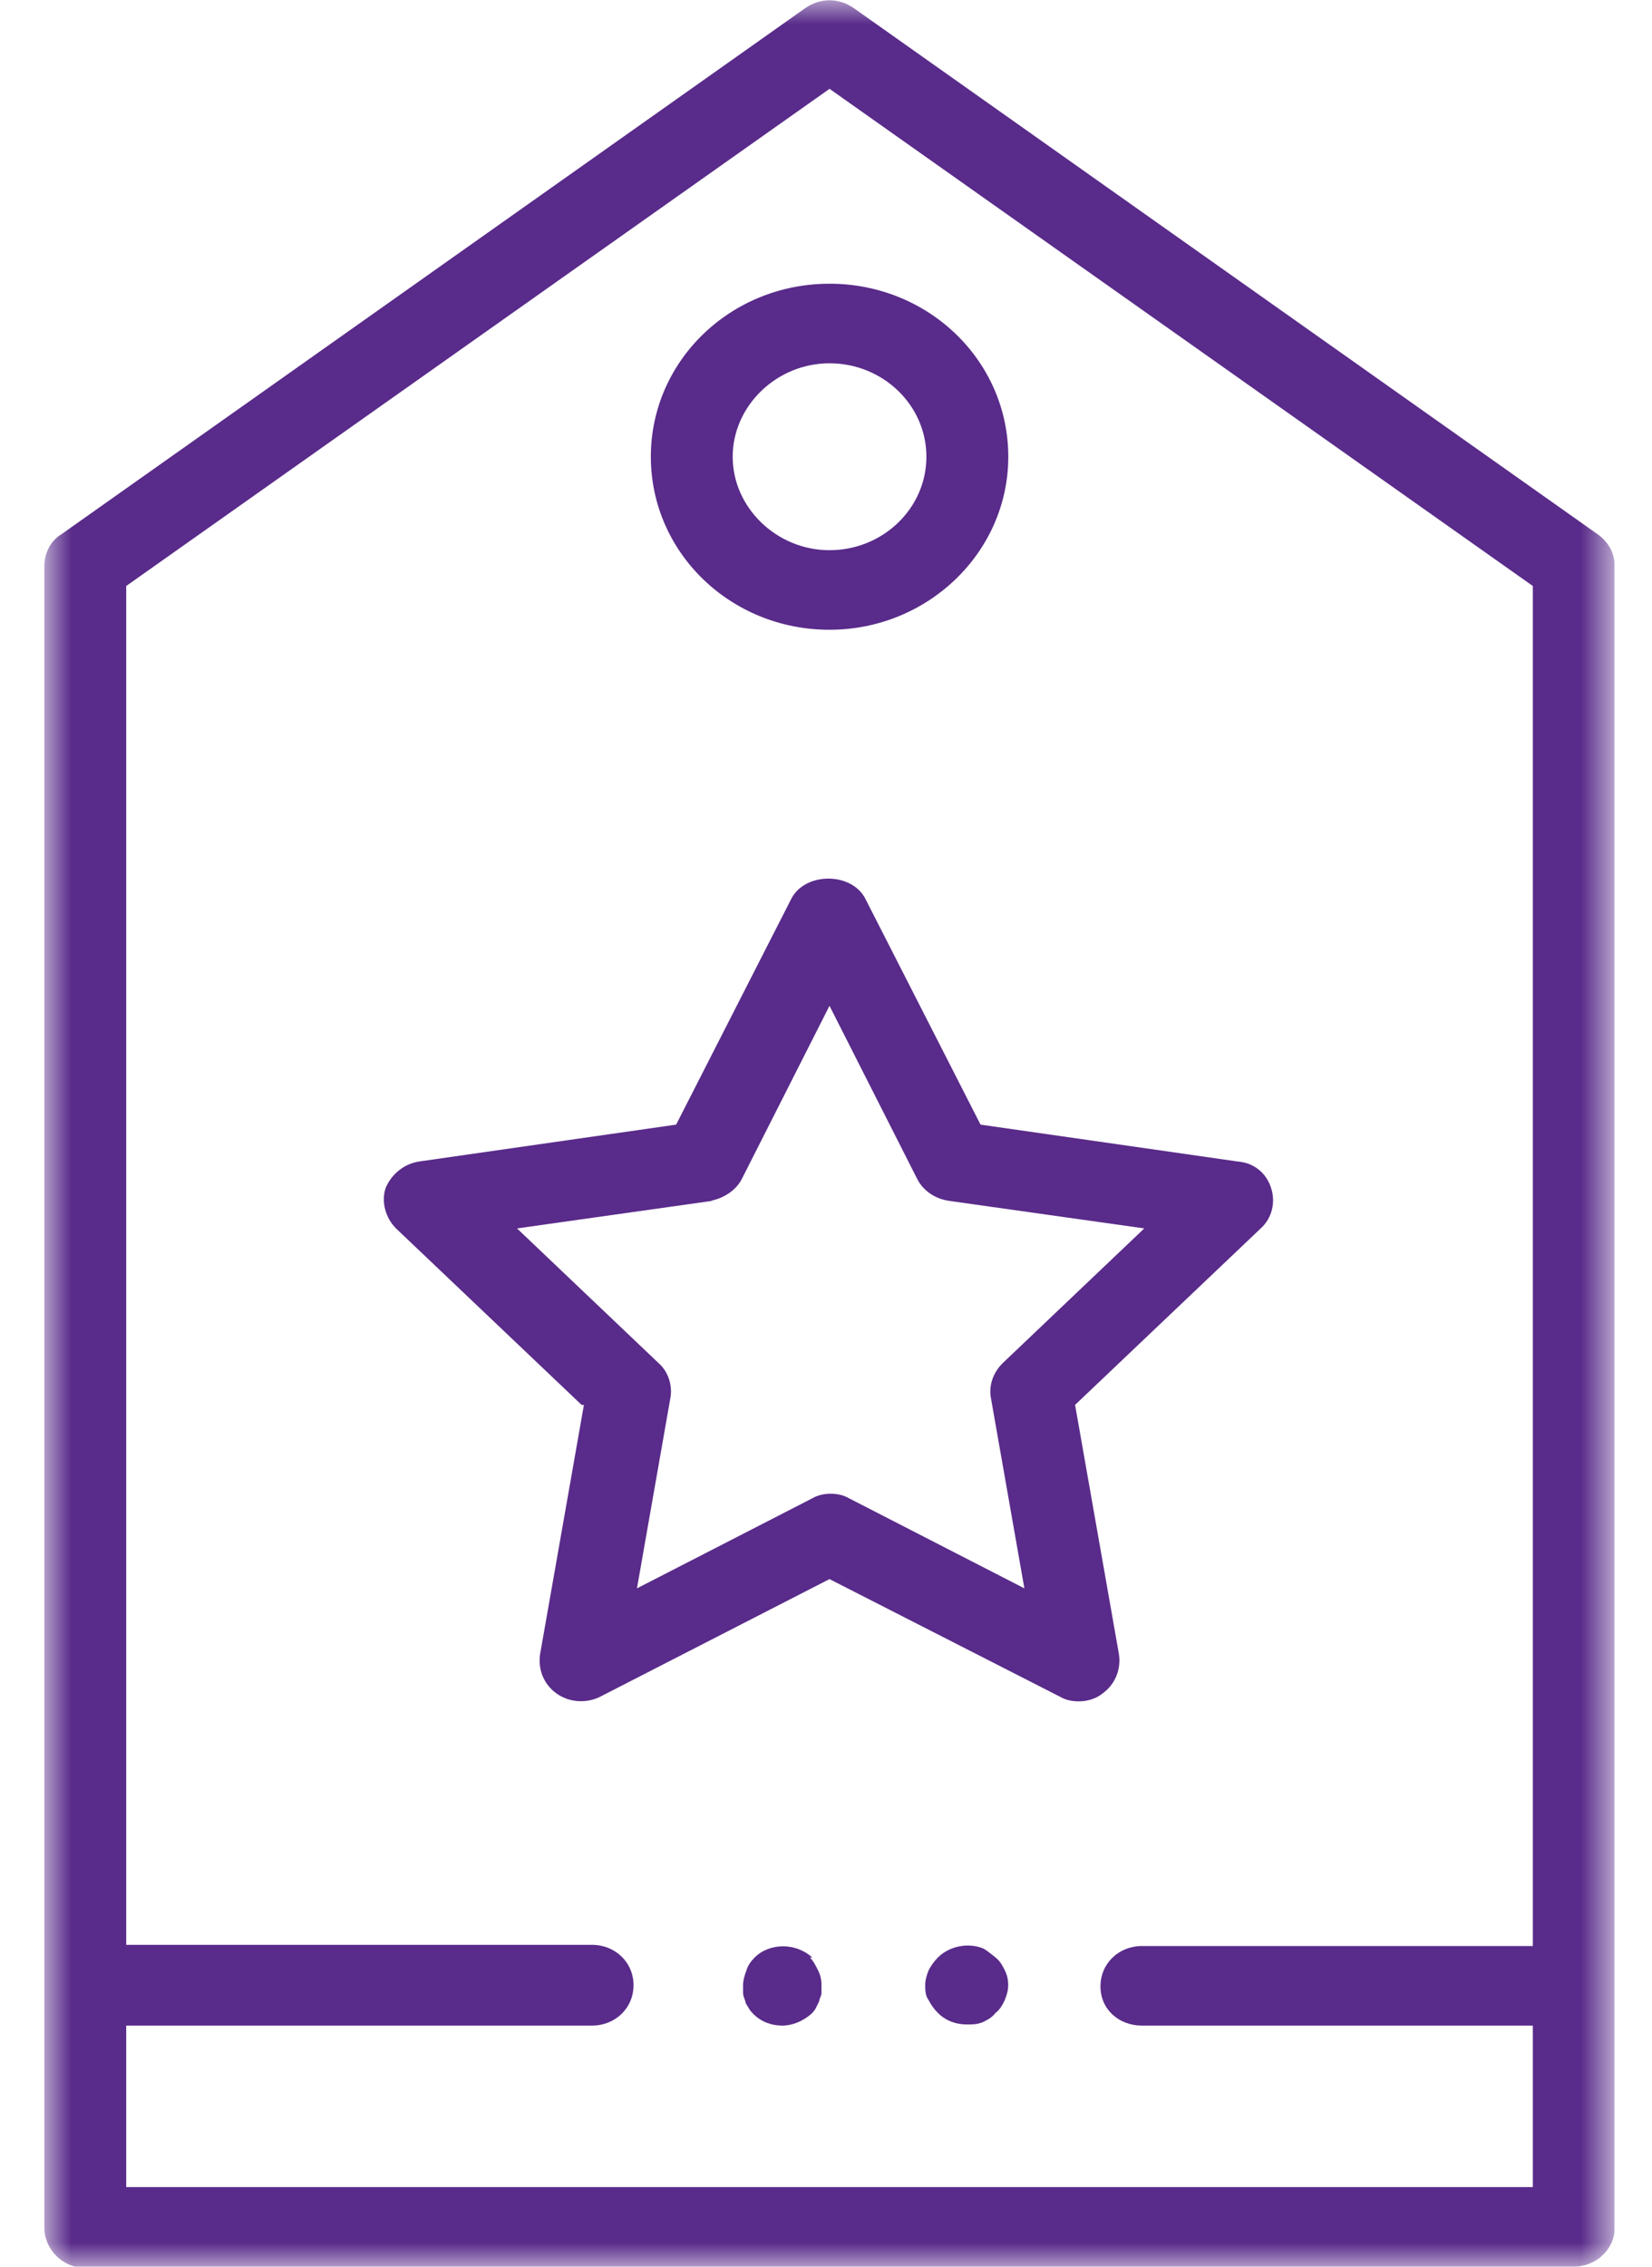 <svg width="35" height="48" viewBox="0 0 35 48" fill="none" xmlns="http://www.w3.org/2000/svg">
<g clip-path="url(#clip0_747_2282)">
<mask id="mask0_747_2282" style="mask-type:luminance" maskUnits="userSpaceOnUse" x="0" y="0" width="35" height="48">
<path d="M34.21 0H0.939V48H34.21V0Z" fill="white"/>
</mask>
<g mask="url(#mask0_747_2282)">
<path d="M17.575 1.881L32.475 12.409V41.209H24.194C23.706 41.209 23.315 41.575 23.315 42.064C23.315 42.552 23.706 42.894 24.194 42.894H32.475V46.314H2.674V42.894H12.543C13.031 42.894 13.422 42.528 13.422 42.039C13.422 41.551 13.031 41.184 12.543 41.184H2.674V12.409L17.575 1.881ZM1.794 48H33.33C33.819 48 34.21 47.633 34.21 47.169V11.994C34.21 11.725 34.087 11.481 33.843 11.31L18.087 0.171C17.77 -0.049 17.379 -0.049 17.062 0.171L1.306 11.31C1.062 11.456 0.939 11.725 0.939 11.994V47.169C0.939 47.633 1.33 48.024 1.794 48.024V48Z" fill="#592B8A"/>
<path d="M15.058 25.427C15.327 25.378 15.596 25.207 15.718 24.963L17.574 21.299L19.431 24.963C19.553 25.207 19.797 25.378 20.09 25.427L24.243 26.013L21.238 28.871C21.043 29.067 20.945 29.335 20.994 29.604L21.703 33.635L17.99 31.729C17.867 31.656 17.721 31.631 17.599 31.631C17.477 31.631 17.33 31.656 17.208 31.729L13.495 33.635L14.203 29.604C14.252 29.335 14.154 29.042 13.959 28.871L10.954 26.013L15.107 25.427H15.058ZM12.371 29.75L11.443 35.027C11.394 35.344 11.516 35.662 11.785 35.857C12.054 36.053 12.42 36.077 12.713 35.931L17.574 33.439L22.46 35.931C22.582 36.004 22.729 36.028 22.851 36.028C23.022 36.028 23.217 35.98 23.364 35.857C23.632 35.662 23.754 35.344 23.706 35.027L22.777 29.75L26.71 26.013C26.954 25.793 27.028 25.451 26.93 25.158C26.832 24.841 26.564 24.621 26.222 24.596L20.774 23.815L18.331 19.027C18.038 18.465 17.061 18.465 16.768 19.027L14.325 23.815L8.878 24.596C8.561 24.645 8.292 24.865 8.17 25.158C8.072 25.451 8.17 25.793 8.39 26.013L12.322 29.75H12.371Z" fill="#592B8A"/>
<path d="M17.575 7.693C18.699 7.693 19.627 8.573 19.627 9.672C19.627 10.771 18.699 11.651 17.575 11.651C16.452 11.651 15.523 10.747 15.523 9.672C15.523 8.597 16.452 7.693 17.575 7.693ZM17.575 13.336C19.652 13.336 21.362 11.699 21.362 9.672C21.362 7.644 19.676 6.008 17.575 6.008C15.475 6.008 13.789 7.644 13.789 9.672C13.789 11.699 15.475 13.336 17.575 13.336Z" fill="#592B8A"/>
<path d="M21.092 41.453C21.092 41.453 20.921 41.306 20.823 41.257C20.505 41.135 20.114 41.208 19.87 41.453C19.797 41.526 19.724 41.624 19.675 41.721C19.626 41.843 19.602 41.941 19.602 42.039C19.602 42.137 19.602 42.259 19.675 42.356C19.724 42.454 19.797 42.552 19.87 42.625C20.041 42.796 20.261 42.87 20.481 42.87C20.603 42.87 20.701 42.87 20.823 42.821C20.921 42.772 21.018 42.723 21.092 42.625C21.189 42.552 21.238 42.454 21.287 42.356C21.336 42.234 21.36 42.137 21.36 42.039C21.36 41.917 21.336 41.819 21.287 41.721C21.238 41.624 21.189 41.526 21.092 41.453Z" fill="#592B8A"/>
<path d="M17.209 41.453C16.867 41.136 16.305 41.136 15.987 41.453C15.914 41.526 15.841 41.624 15.816 41.722C15.768 41.844 15.743 41.942 15.743 42.039C15.743 42.088 15.743 42.137 15.743 42.21C15.743 42.259 15.768 42.308 15.792 42.381C15.792 42.43 15.841 42.479 15.865 42.528C15.89 42.577 15.939 42.626 15.963 42.65C16.134 42.821 16.354 42.894 16.574 42.894C16.794 42.894 17.013 42.797 17.184 42.65C17.209 42.626 17.258 42.577 17.282 42.528C17.306 42.479 17.331 42.43 17.355 42.381C17.355 42.332 17.404 42.259 17.404 42.21C17.404 42.161 17.404 42.088 17.404 42.039C17.404 41.917 17.38 41.819 17.331 41.722C17.282 41.624 17.233 41.526 17.16 41.453" fill="#592B8A"/>
</g>
</g>
<defs>
<clipPath id="clip0_747_2282">
<rect width="33.27" height="48" fill="white" transform="translate(0.939)"/>
</clipPath>
</defs>
</svg>
